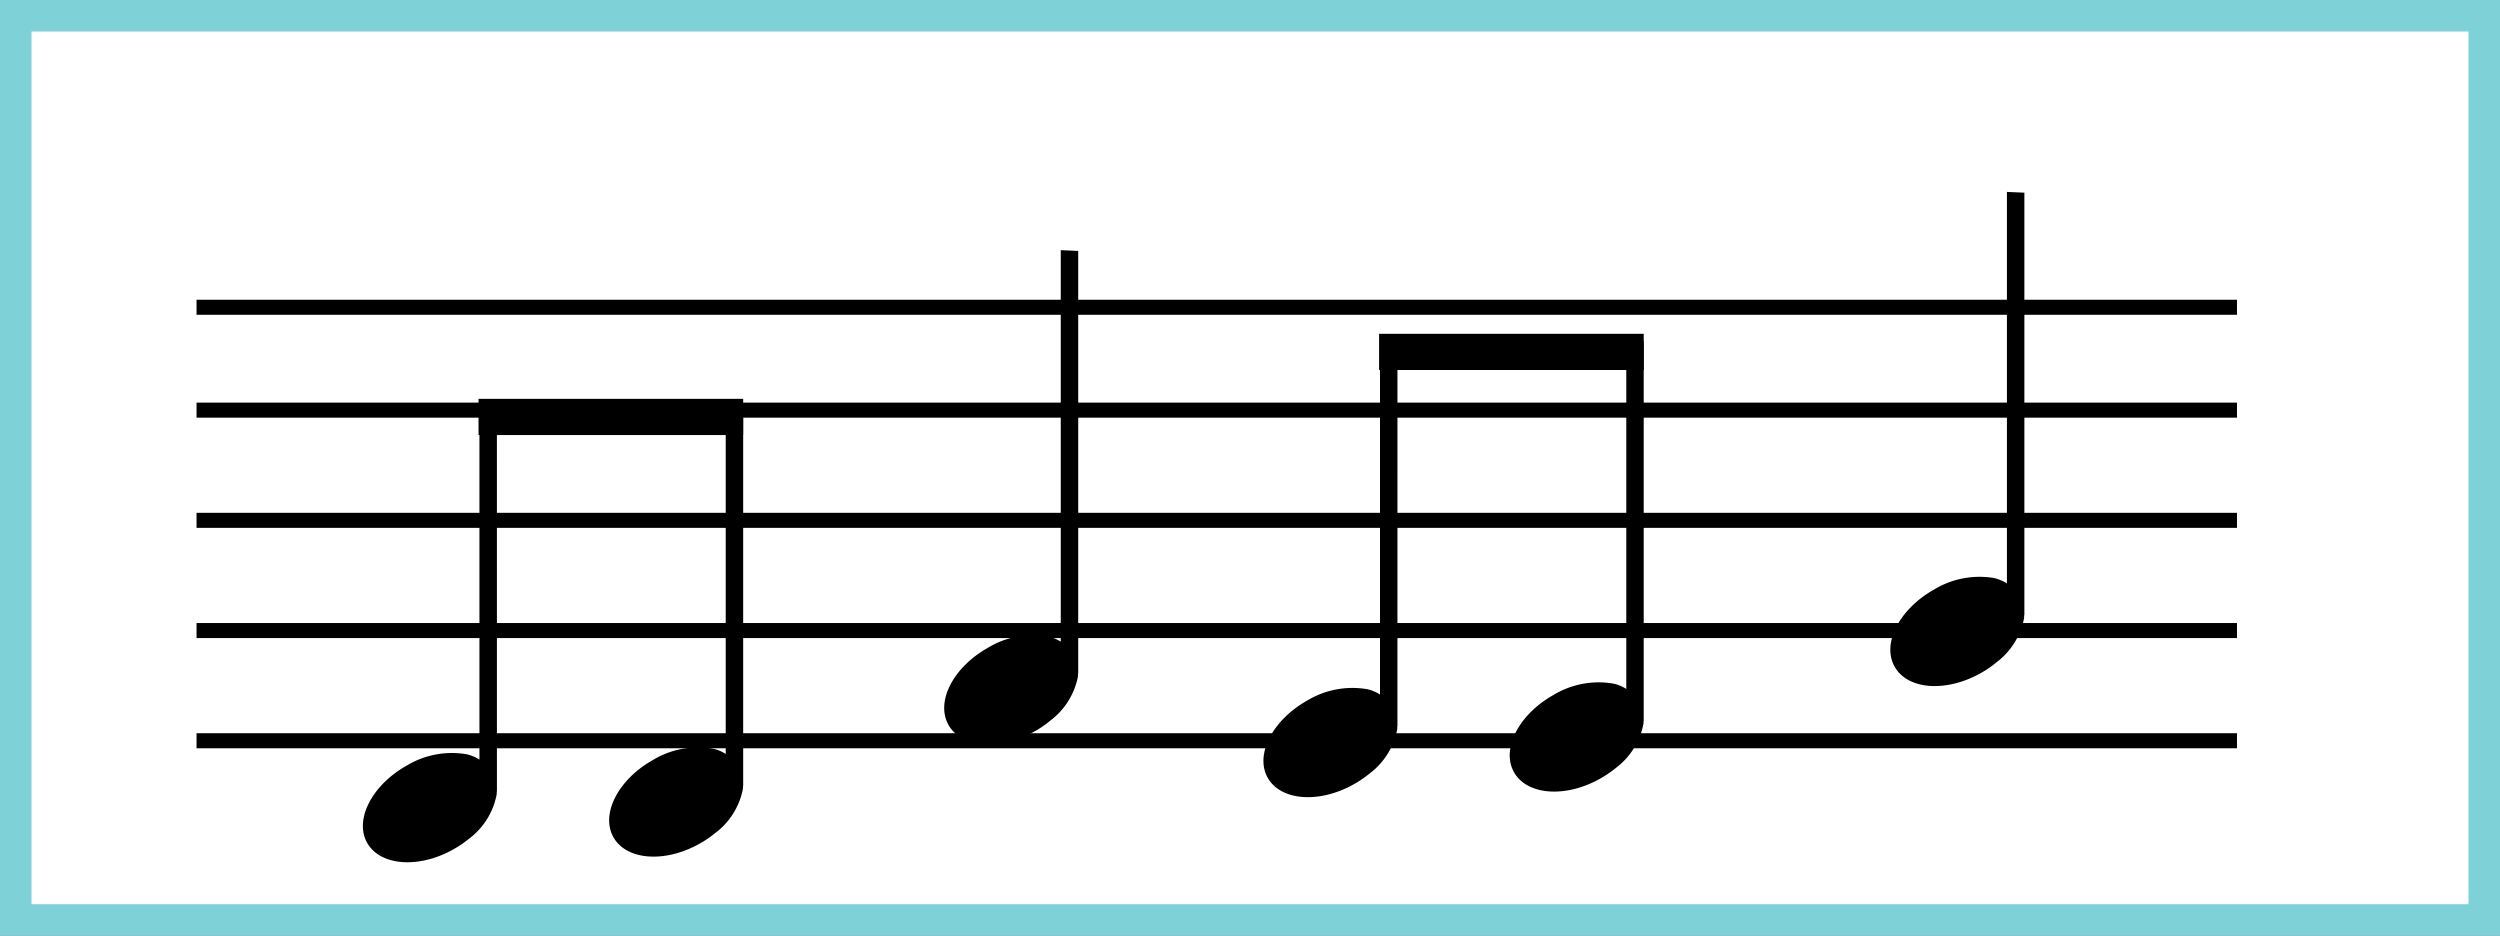 <svg xmlns="http://www.w3.org/2000/svg" width="166.176" height="62.2" viewBox="0 0 166.176 62.2"><rect x="0" y="0" width="166.176" height="62.2" fill="#808080" stroke="none"/><g transform="translate(-838.911 -193.056)"><rect width="164.08" height="60.104" transform="translate(839.959 194.104)" fill="#fff" stroke="#7fd1d8" stroke-miterlimit="10" stroke-width="2.096"/><line x2="135.628" transform="translate(851.976 213.48)" fill="none" stroke="#000" stroke-miterlimit="10" stroke-width="1"/><line x2="135.628" transform="translate(851.976 220.318)" fill="none" stroke="#000" stroke-miterlimit="10" stroke-width="1"/><line x2="135.628" transform="translate(851.976 227.643)" fill="none" stroke="#000" stroke-miterlimit="10" stroke-width="1"/><line x2="135.628" transform="translate(851.976 234.969)" fill="none" stroke="#000" stroke-miterlimit="10" stroke-width="1"/><line x2="135.628" transform="translate(851.976 242.294)" fill="none" stroke="#000" stroke-miterlimit="10" stroke-width="1"/><path d="M641.1,422.319a5.819,5.819,0,0,1,4.03-.77,3.046,3.046,0,0,1,.83.35v-26.02l1.16.05v28.09h-.01c-.01.07,0,.14-.01.21a4.821,4.821,0,0,1-1.86,2.94,6.432,6.432,0,0,1-1.01.69c-2.3,1.3-4.86,1.12-5.73-.42S638.8,423.619,641.1,422.319Z" transform="translate(263.46 -186.194)"/><path d="M703.992,418.447a5.819,5.819,0,0,1,4.03-.77,3.047,3.047,0,0,1,.83.35v-26.02l1.16.05v28.09H710c-.01.07,0,.14-.01.21a4.822,4.822,0,0,1-1.86,2.94,6.43,6.43,0,0,1-1.01.69c-2.3,1.3-4.86,1.12-5.73-.42S701.692,419.747,703.992,418.447Z" transform="translate(263.46 -186.194)"/><path d="M608.48,406.626h-1.16v23.115a2.672,2.672,0,0,0-.83-.35,5.8,5.8,0,0,0-4.03.764c-2.3,1.3-3.47,3.593-2.6,5.126S603.3,437,605.6,435.7a7.257,7.257,0,0,0,1.009-.686,4.8,4.8,0,0,0,1.853-2.94,1.869,1.869,0,0,0,.009-.21h.011Z" transform="translate(263.46 -186.194)"/><path d="M624.85,406.251h-1.16v23.116a2.663,2.663,0,0,0-.83-.351,5.814,5.814,0,0,0-4.03.764c-2.3,1.3-3.469,3.594-2.6,5.127s3.439,1.719,5.738.414a7.065,7.065,0,0,0,1.009-.687,4.8,4.8,0,0,0,1.854-2.939c.009-.072.006-.141.009-.211h.01Z" transform="translate(263.46 -186.194)"/><rect width="17.59" height="2.407" transform="translate(870.72 219.567)"/><path d="M668.34,402.3h-1.16v23.116a2.663,2.663,0,0,0-.83-.351,5.808,5.808,0,0,0-4.03.764c-2.3,1.3-3.469,3.594-2.6,5.126s3.438,1.719,5.737.415a7.3,7.3,0,0,0,1.01-.687,4.8,4.8,0,0,0,1.853-2.939c.009-.072.006-.141.009-.211h.01Z" transform="translate(263.46 -186.194)"/><path d="M684.71,401.928h-1.159v23.116a2.667,2.667,0,0,0-.831-.35,5.809,5.809,0,0,0-4.03.763c-2.3,1.3-3.469,3.594-2.6,5.127s3.438,1.719,5.737.414a7.131,7.131,0,0,0,1.01-.687,4.8,4.8,0,0,0,1.853-2.939c.009-.071.006-.141.009-.211h.01Z" transform="translate(263.46 -186.194)"/><rect width="17.59" height="2.407" transform="translate(930.58 215.244)"/></g></svg>